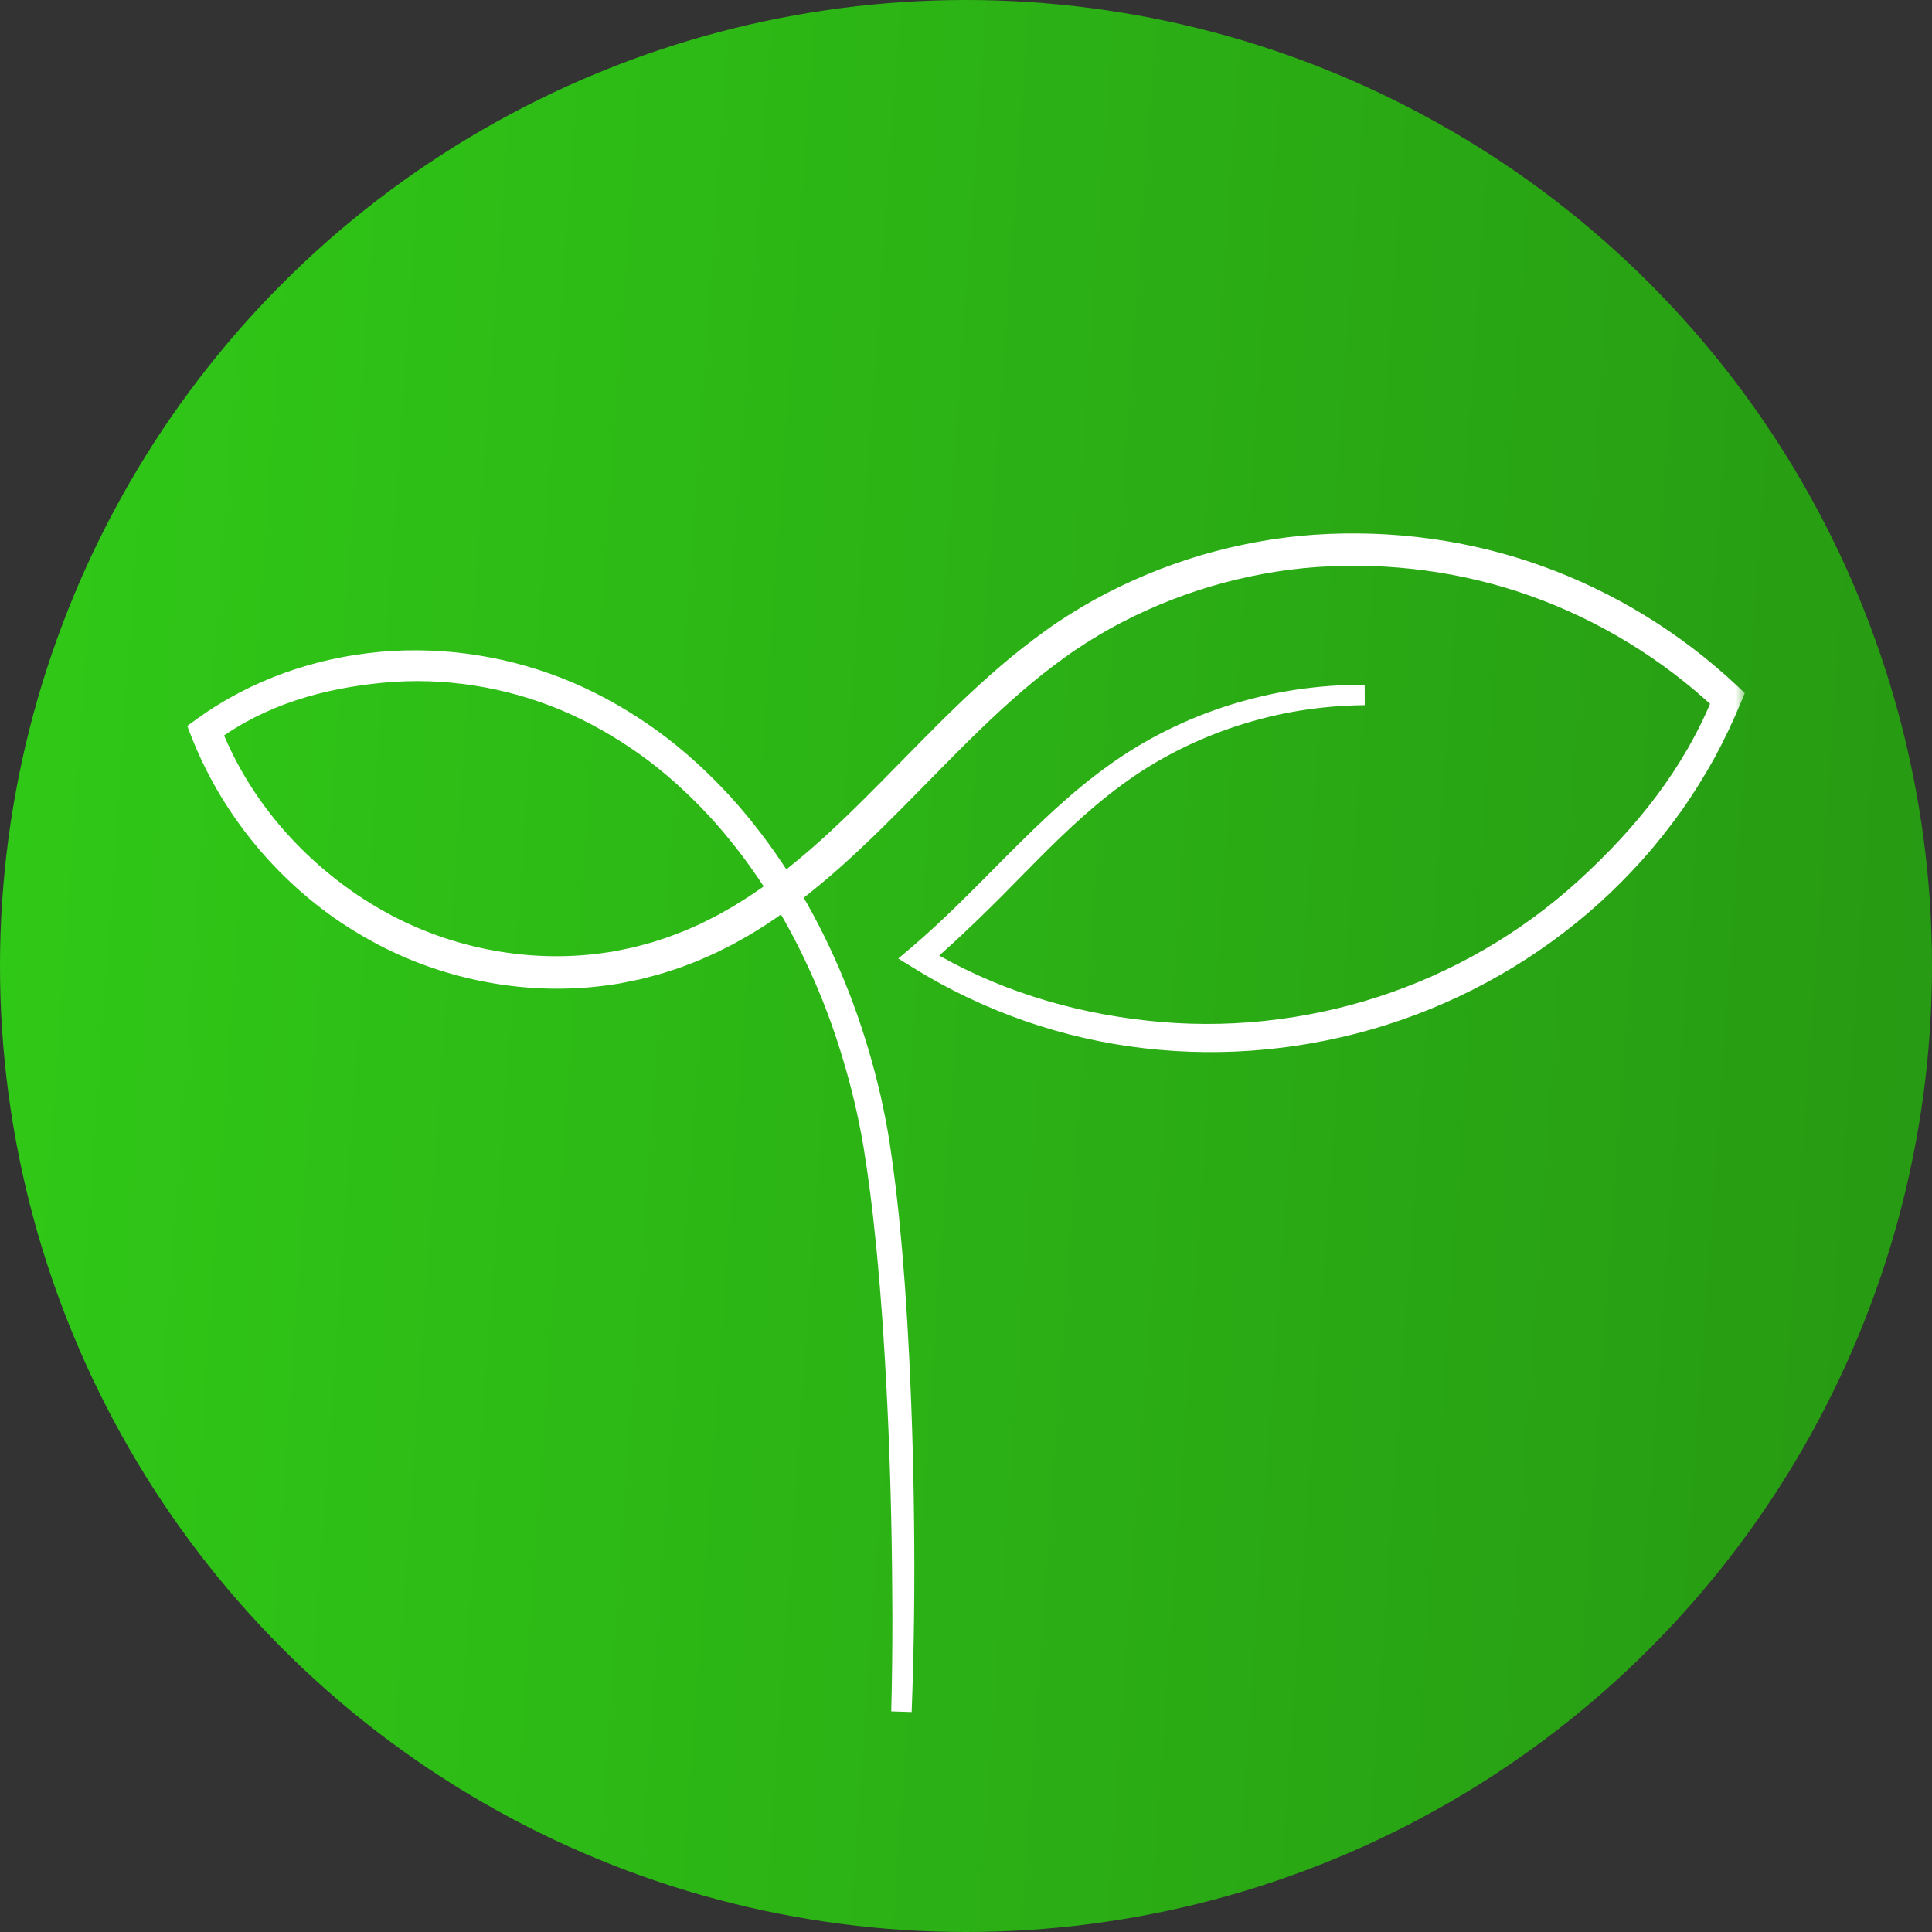 <svg width="100" height="100" viewBox="0 0 100 100" fill="none" xmlns="http://www.w3.org/2000/svg">
<rect x="0" y="0" width="100" height="100" fill="#333333" stroke="none"/>
<circle cx="50" cy="50" r="50" fill="url(#paint0_linear_300_1012)"/>
<mask id="path-2-outside-1_300_1012" maskUnits="userSpaceOnUse" x="9.331" y="27.137" width="81" height="62" fill="black">
<rect fill="white" x="9.331" y="27.137" width="81" height="62"/>
<path d="M70.635 35.97C69.485 35.981 68.338 36.077 67.204 36.259C66.07 36.441 64.953 36.719 63.862 37.072C61.683 37.786 59.608 38.827 57.766 40.189C55.913 41.542 54.277 43.165 52.669 44.804C51.064 46.447 49.463 48.031 47.717 49.546C51.242 51.679 55.223 52.908 59.315 53.352C63.403 53.809 67.585 53.368 71.493 52.101C75.402 50.836 79.037 48.731 82.068 45.964C85.099 43.198 87.596 40.089 89.143 36.292C86.346 33.677 83.016 31.638 79.412 30.352C75.808 29.062 71.934 28.56 68.123 28.822C66.216 28.955 64.328 29.315 62.494 29.852C60.664 30.401 58.891 31.14 57.219 32.065C56.389 32.534 55.578 33.036 54.803 33.598C54.029 34.16 53.275 34.749 52.55 35.378C51.096 36.629 49.728 37.987 48.374 39.364C47.018 40.739 45.672 42.134 44.257 43.468C43.55 44.135 42.827 44.788 42.074 45.408C41.322 46.032 40.547 46.628 39.731 47.171C39.529 47.309 39.327 47.447 39.117 47.573C38.908 47.702 38.702 47.835 38.491 47.958L37.849 48.319C37.637 48.443 37.413 48.543 37.195 48.656L36.865 48.822C36.755 48.876 36.641 48.923 36.53 48.973C36.304 49.07 36.083 49.175 35.855 49.268C35.395 49.444 34.939 49.628 34.468 49.767C34.004 49.929 33.522 50.037 33.048 50.166L32.325 50.313L31.963 50.386L31.597 50.441C30.625 50.587 29.641 50.654 28.657 50.645C26.692 50.626 24.732 50.303 22.862 49.701C21.927 49.4 21.016 49.028 20.137 48.59C19.261 48.147 18.415 47.644 17.61 47.083C14.4 44.823 11.856 41.627 10.413 37.971L10.331 37.763L10.511 37.632C13.208 35.681 16.451 34.556 19.744 34.264C23.041 33.972 26.403 34.524 29.442 35.818C30.96 36.468 32.397 37.301 33.734 38.268C35.068 39.24 36.286 40.36 37.4 41.572C39.617 44.01 41.38 46.832 42.723 49.825C43.399 51.321 43.966 52.866 44.433 54.439C44.673 55.223 44.872 56.019 45.062 56.817C45.238 57.617 45.403 58.422 45.526 59.232C45.773 60.852 45.964 62.477 46.107 64.106C46.188 64.919 46.242 65.735 46.308 66.55C46.359 67.366 46.422 68.181 46.463 68.997C46.647 72.26 46.75 75.527 46.783 78.795C46.821 82.061 46.785 85.329 46.659 88.594C46.702 86.962 46.719 85.328 46.719 83.695C46.712 82.063 46.698 80.429 46.662 78.796C46.596 75.532 46.462 72.268 46.247 69.01C46.198 68.195 46.127 67.382 46.068 66.567C45.992 65.754 45.933 64.941 45.843 64.13C45.685 62.507 45.478 60.887 45.218 59.281C44.948 57.677 44.571 56.091 44.097 54.536C43.625 52.98 43.056 51.455 42.378 49.978C41.033 47.023 39.273 44.247 37.079 41.862C35.976 40.677 34.774 39.583 33.461 38.64C32.146 37.7 30.738 36.895 29.25 36.268C26.274 35.023 23 34.507 19.792 34.81C16.592 35.114 13.549 35.986 10.949 37.878C12.356 41.421 14.837 44.404 17.954 46.59C18.736 47.133 19.557 47.62 20.407 48.047C21.259 48.469 22.144 48.829 23.051 49.119C24.864 49.698 26.762 50.007 28.664 50.022C29.614 50.029 30.565 49.962 31.503 49.819L31.855 49.766L32.205 49.695L32.903 49.551C33.361 49.425 33.825 49.322 34.274 49.163C34.729 49.026 35.169 48.847 35.613 48.678C35.833 48.589 36.048 48.486 36.266 48.391C36.374 48.342 36.484 48.297 36.591 48.243L36.909 48.081C37.119 47.972 37.337 47.873 37.543 47.752L38.164 47.4C38.37 47.279 38.569 47.149 38.773 47.023C38.977 46.901 39.175 46.766 39.371 46.631C40.164 46.101 40.922 45.515 41.658 44.903C42.397 44.294 43.109 43.647 43.807 42.986C45.206 41.666 46.54 40.269 47.902 38.893C49.262 37.514 50.645 36.147 52.126 34.879C52.864 34.242 53.636 33.641 54.428 33.068C55.22 32.495 56.056 31.978 56.91 31.5C58.624 30.556 60.441 29.803 62.316 29.244C64.193 28.698 66.126 28.335 68.078 28.202C71.978 27.941 75.933 28.462 79.613 29.787C83.292 31.107 86.688 33.196 89.537 35.871L89.683 36.008L89.608 36.19C89.203 37.155 88.754 38.102 88.254 39.021C87.742 39.935 87.192 40.825 86.588 41.68C85.976 42.53 85.328 43.352 84.633 44.132C83.932 44.908 83.199 45.655 82.422 46.355C79.318 49.157 75.609 51.273 71.632 52.535C67.656 53.797 63.414 54.217 59.272 53.731C55.13 53.255 51.102 51.847 47.564 49.651L47.393 49.546L47.545 49.417C49.29 47.932 50.885 46.276 52.509 44.645C54.134 43.021 55.794 41.406 57.673 40.06C59.544 38.708 61.639 37.675 63.837 36.987C64.937 36.647 66.062 36.383 67.199 36.215C68.335 36.048 69.486 35.967 70.635 35.97Z"/>
</mask>
<path d="M70.635 35.97C69.485 35.981 68.338 36.077 67.204 36.259C66.07 36.441 64.953 36.719 63.862 37.072C61.683 37.786 59.608 38.827 57.766 40.189C55.913 41.542 54.277 43.165 52.669 44.804C51.064 46.447 49.463 48.031 47.717 49.546C51.242 51.679 55.223 52.908 59.315 53.352C63.403 53.809 67.585 53.368 71.493 52.101C75.402 50.836 79.037 48.731 82.068 45.964C85.099 43.198 87.596 40.089 89.143 36.292C86.346 33.677 83.016 31.638 79.412 30.352C75.808 29.062 71.934 28.56 68.123 28.822C66.216 28.955 64.328 29.315 62.494 29.852C60.664 30.401 58.891 31.14 57.219 32.065C56.389 32.534 55.578 33.036 54.803 33.598C54.029 34.16 53.275 34.749 52.55 35.378C51.096 36.629 49.728 37.987 48.374 39.364C47.018 40.739 45.672 42.134 44.257 43.468C43.55 44.135 42.827 44.788 42.074 45.408C41.322 46.032 40.547 46.628 39.731 47.171C39.529 47.309 39.327 47.447 39.117 47.573C38.908 47.702 38.702 47.835 38.491 47.958L37.849 48.319C37.637 48.443 37.413 48.543 37.195 48.656L36.865 48.822C36.755 48.876 36.641 48.923 36.53 48.973C36.304 49.07 36.083 49.175 35.855 49.268C35.395 49.444 34.939 49.628 34.468 49.767C34.004 49.929 33.522 50.037 33.048 50.166L32.325 50.313L31.963 50.386L31.597 50.441C30.625 50.587 29.641 50.654 28.657 50.645C26.692 50.626 24.732 50.303 22.862 49.701C21.927 49.4 21.016 49.028 20.137 48.59C19.261 48.147 18.415 47.644 17.61 47.083C14.4 44.823 11.856 41.627 10.413 37.971L10.331 37.763L10.511 37.632C13.208 35.681 16.451 34.556 19.744 34.264C23.041 33.972 26.403 34.524 29.442 35.818C30.96 36.468 32.397 37.301 33.734 38.268C35.068 39.24 36.286 40.36 37.4 41.572C39.617 44.01 41.38 46.832 42.723 49.825C43.399 51.321 43.966 52.866 44.433 54.439C44.673 55.223 44.872 56.019 45.062 56.817C45.238 57.617 45.403 58.422 45.526 59.232C45.773 60.852 45.964 62.477 46.107 64.106C46.188 64.919 46.242 65.735 46.308 66.55C46.359 67.366 46.422 68.181 46.463 68.997C46.647 72.26 46.75 75.527 46.783 78.795C46.821 82.061 46.785 85.329 46.659 88.594C46.702 86.962 46.719 85.328 46.719 83.695C46.712 82.063 46.698 80.429 46.662 78.796C46.596 75.532 46.462 72.268 46.247 69.01C46.198 68.195 46.127 67.382 46.068 66.567C45.992 65.754 45.933 64.941 45.843 64.13C45.685 62.507 45.478 60.887 45.218 59.281C44.948 57.677 44.571 56.091 44.097 54.536C43.625 52.98 43.056 51.455 42.378 49.978C41.033 47.023 39.273 44.247 37.079 41.862C35.976 40.677 34.774 39.583 33.461 38.64C32.146 37.7 30.738 36.895 29.25 36.268C26.274 35.023 23 34.507 19.792 34.81C16.592 35.114 13.549 35.986 10.949 37.878C12.356 41.421 14.837 44.404 17.954 46.59C18.736 47.133 19.557 47.62 20.407 48.047C21.259 48.469 22.144 48.829 23.051 49.119C24.864 49.698 26.762 50.007 28.664 50.022C29.614 50.029 30.565 49.962 31.503 49.819L31.855 49.766L32.205 49.695L32.903 49.551C33.361 49.425 33.825 49.322 34.274 49.163C34.729 49.026 35.169 48.847 35.613 48.678C35.833 48.589 36.048 48.486 36.266 48.391C36.374 48.342 36.484 48.297 36.591 48.243L36.909 48.081C37.119 47.972 37.337 47.873 37.543 47.752L38.164 47.4C38.37 47.279 38.569 47.149 38.773 47.023C38.977 46.901 39.175 46.766 39.371 46.631C40.164 46.101 40.922 45.515 41.658 44.903C42.397 44.294 43.109 43.647 43.807 42.986C45.206 41.666 46.54 40.269 47.902 38.893C49.262 37.514 50.645 36.147 52.126 34.879C52.864 34.242 53.636 33.641 54.428 33.068C55.22 32.495 56.056 31.978 56.91 31.5C58.624 30.556 60.441 29.803 62.316 29.244C64.193 28.698 66.126 28.335 68.078 28.202C71.978 27.941 75.933 28.462 79.613 29.787C83.292 31.107 86.688 33.196 89.537 35.871L89.683 36.008L89.608 36.19C89.203 37.155 88.754 38.102 88.254 39.021C87.742 39.935 87.192 40.825 86.588 41.68C85.976 42.53 85.328 43.352 84.633 44.132C83.932 44.908 83.199 45.655 82.422 46.355C79.318 49.157 75.609 51.273 71.632 52.535C67.656 53.797 63.414 54.217 59.272 53.731C55.13 53.255 51.102 51.847 47.564 49.651L47.393 49.546L47.545 49.417C49.29 47.932 50.885 46.276 52.509 44.645C54.134 43.021 55.794 41.406 57.673 40.06C59.544 38.708 61.639 37.675 63.837 36.987C64.937 36.647 66.062 36.383 67.199 36.215C68.335 36.048 69.486 35.967 70.635 35.97Z" fill="white"/>
<path d="M70.635 35.97C69.485 35.981 68.338 36.077 67.204 36.259C66.07 36.441 64.953 36.719 63.862 37.072C61.683 37.786 59.608 38.827 57.766 40.189C55.913 41.542 54.277 43.165 52.669 44.804C51.064 46.447 49.463 48.031 47.717 49.546C51.242 51.679 55.223 52.908 59.315 53.352C63.403 53.809 67.585 53.368 71.493 52.101C75.402 50.836 79.037 48.731 82.068 45.964C85.099 43.198 87.596 40.089 89.143 36.292C86.346 33.677 83.016 31.638 79.412 30.352C75.808 29.062 71.934 28.56 68.123 28.822C66.216 28.955 64.328 29.315 62.494 29.852C60.664 30.401 58.891 31.14 57.219 32.065C56.389 32.534 55.578 33.036 54.803 33.598C54.029 34.16 53.275 34.749 52.55 35.378C51.096 36.629 49.728 37.987 48.374 39.364C47.018 40.739 45.672 42.134 44.257 43.468C43.55 44.135 42.827 44.788 42.074 45.408C41.322 46.032 40.547 46.628 39.731 47.171C39.529 47.309 39.327 47.447 39.117 47.573C38.908 47.702 38.702 47.835 38.491 47.958L37.849 48.319C37.637 48.443 37.413 48.543 37.195 48.656L36.865 48.822C36.755 48.876 36.641 48.923 36.53 48.973C36.304 49.07 36.083 49.175 35.855 49.268C35.395 49.444 34.939 49.628 34.468 49.767C34.004 49.929 33.522 50.037 33.048 50.166L32.325 50.313L31.963 50.386L31.597 50.441C30.625 50.587 29.641 50.654 28.657 50.645C26.692 50.626 24.732 50.303 22.862 49.701C21.927 49.4 21.016 49.028 20.137 48.59C19.261 48.147 18.415 47.644 17.61 47.083C14.4 44.823 11.856 41.627 10.413 37.971L10.331 37.763L10.511 37.632C13.208 35.681 16.451 34.556 19.744 34.264C23.041 33.972 26.403 34.524 29.442 35.818C30.96 36.468 32.397 37.301 33.734 38.268C35.068 39.24 36.286 40.36 37.4 41.572C39.617 44.01 41.38 46.832 42.723 49.825C43.399 51.321 43.966 52.866 44.433 54.439C44.673 55.223 44.872 56.019 45.062 56.817C45.238 57.617 45.403 58.422 45.526 59.232C45.773 60.852 45.964 62.477 46.107 64.106C46.188 64.919 46.242 65.735 46.308 66.55C46.359 67.366 46.422 68.181 46.463 68.997C46.647 72.26 46.75 75.527 46.783 78.795C46.821 82.061 46.785 85.329 46.659 88.594C46.702 86.962 46.719 85.328 46.719 83.695C46.712 82.063 46.698 80.429 46.662 78.796C46.596 75.532 46.462 72.268 46.247 69.01C46.198 68.195 46.127 67.382 46.068 66.567C45.992 65.754 45.933 64.941 45.843 64.13C45.685 62.507 45.478 60.887 45.218 59.281C44.948 57.677 44.571 56.091 44.097 54.536C43.625 52.98 43.056 51.455 42.378 49.978C41.033 47.023 39.273 44.247 37.079 41.862C35.976 40.677 34.774 39.583 33.461 38.64C32.146 37.7 30.738 36.895 29.25 36.268C26.274 35.023 23 34.507 19.792 34.81C16.592 35.114 13.549 35.986 10.949 37.878C12.356 41.421 14.837 44.404 17.954 46.59C18.736 47.133 19.557 47.62 20.407 48.047C21.259 48.469 22.144 48.829 23.051 49.119C24.864 49.698 26.762 50.007 28.664 50.022C29.614 50.029 30.565 49.962 31.503 49.819L31.855 49.766L32.205 49.695L32.903 49.551C33.361 49.425 33.825 49.322 34.274 49.163C34.729 49.026 35.169 48.847 35.613 48.678C35.833 48.589 36.048 48.486 36.266 48.391C36.374 48.342 36.484 48.297 36.591 48.243L36.909 48.081C37.119 47.972 37.337 47.873 37.543 47.752L38.164 47.4C38.37 47.279 38.569 47.149 38.773 47.023C38.977 46.901 39.175 46.766 39.371 46.631C40.164 46.101 40.922 45.515 41.658 44.903C42.397 44.294 43.109 43.647 43.807 42.986C45.206 41.666 46.54 40.269 47.902 38.893C49.262 37.514 50.645 36.147 52.126 34.879C52.864 34.242 53.636 33.641 54.428 33.068C55.22 32.495 56.056 31.978 56.91 31.5C58.624 30.556 60.441 29.803 62.316 29.244C64.193 28.698 66.126 28.335 68.078 28.202C71.978 27.941 75.933 28.462 79.613 29.787C83.292 31.107 86.688 33.196 89.537 35.871L89.683 36.008L89.608 36.19C89.203 37.155 88.754 38.102 88.254 39.021C87.742 39.935 87.192 40.825 86.588 41.68C85.976 42.53 85.328 43.352 84.633 44.132C83.932 44.908 83.199 45.655 82.422 46.355C79.318 49.157 75.609 51.273 71.632 52.535C67.656 53.797 63.414 54.217 59.272 53.731C55.13 53.255 51.102 51.847 47.564 49.651L47.393 49.546L47.545 49.417C49.29 47.932 50.885 46.276 52.509 44.645C54.134 43.021 55.794 41.406 57.673 40.06C59.544 38.708 61.639 37.675 63.837 36.987C64.937 36.647 66.062 36.383 67.199 36.215C68.335 36.048 69.486 35.967 70.635 35.97Z" stroke="white" stroke-width="1.057" mask="url(#path-2-outside-1_300_1012)"/>
<defs>
<linearGradient id="paint0_linear_300_1012" x1="5.78641e-07" y1="18.75" x2="103.376" y2="26.059" gradientUnits="userSpaceOnUse">
<stop stop-color="#30C917"/>
<stop offset="1" stop-color="#279A13"/>
</linearGradient>
</defs>
</svg>
